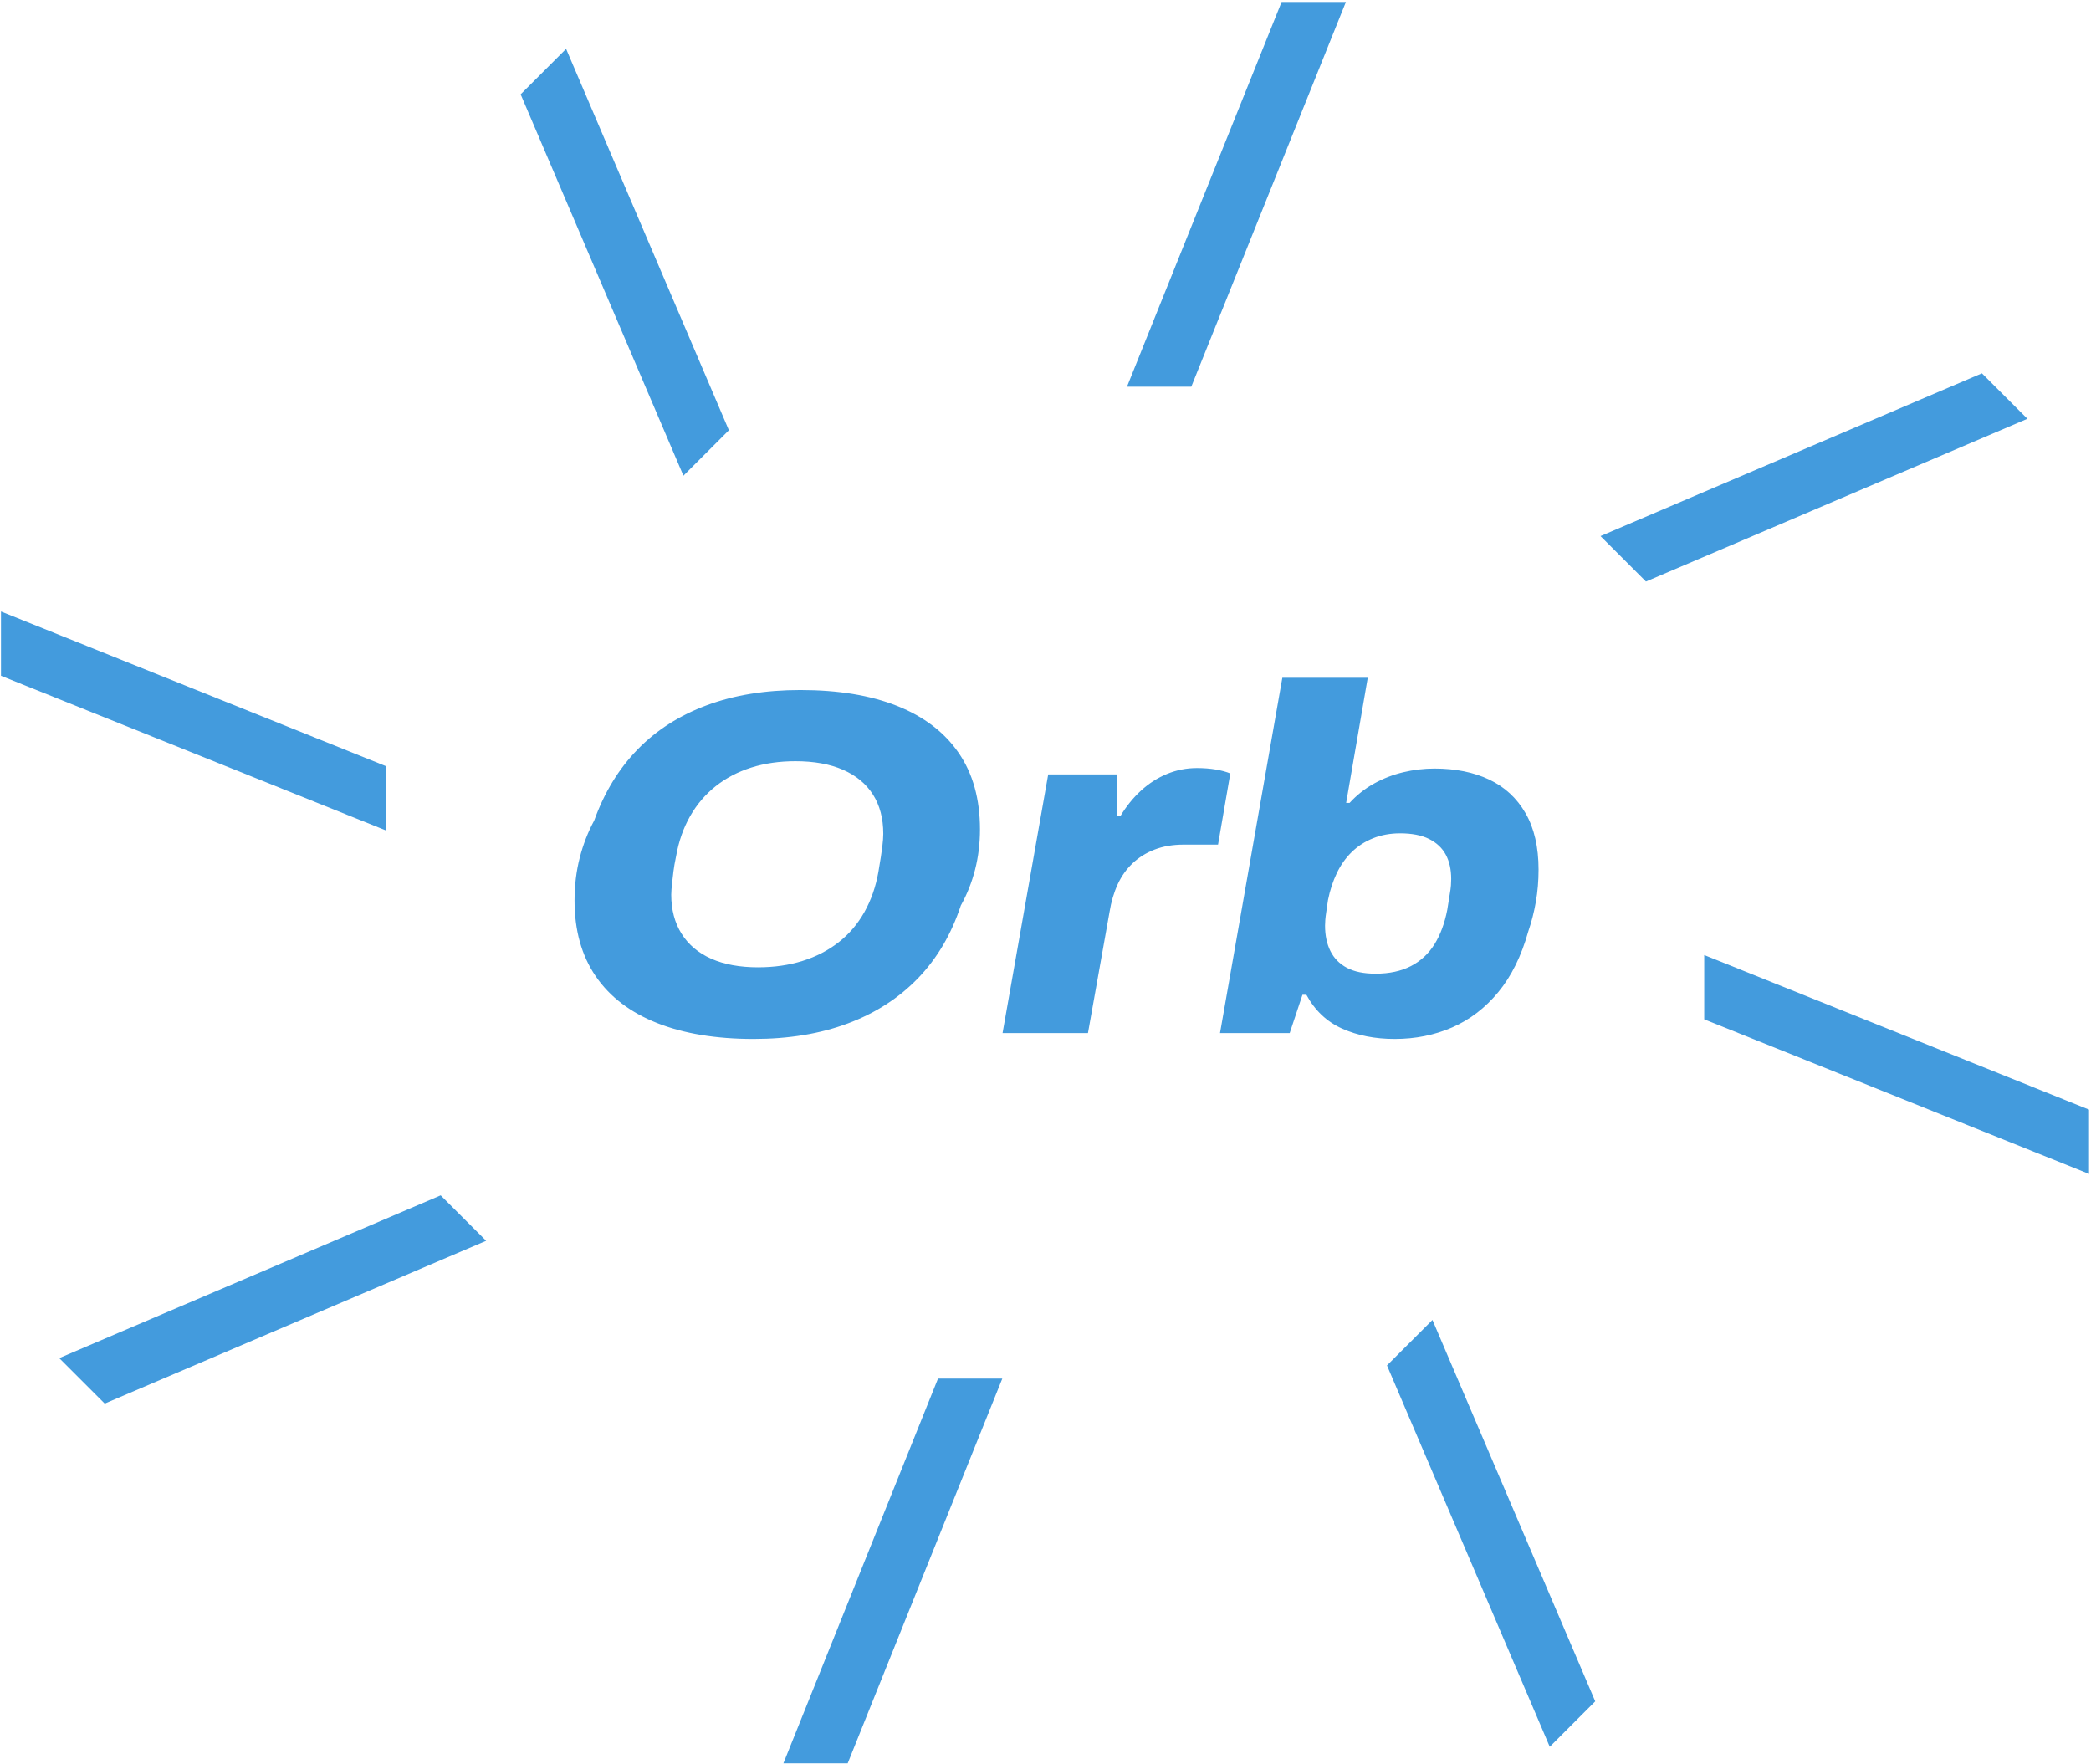 <svg width="256" height="216" viewBox="0 0 512 432" xmlns="http://www.w3.org/2000/svg"><g fill="#439BDD" fill-rule="evenodd"><path d="m167.341 116.479-39.858-93.383 11.133-11.131 39.858 93.383z"/><path d="m379.472 427.712-39.858-93.383 11.133-11.131 39.858 93.383z"/><path d="m14.505 332.541 93.399-39.851 11.133 11.131-93.399 39.851z"/><path d="m391.895 131.262 93.399-39.851 11.133 11.131-93.399 39.851z"/><path d="m275.951 94.691 37.859-94.211h15.745l-37.859 94.211z"/><path d="m191.82 431.76 37.859-94.211h15.745l-37.859 94.211z"/><path d="m.24 149.728 94.227 37.853v15.742l-94.227-37.853z"/><path d="m417.292 233.845 94.227 37.853v15.742l-94.227-37.853z"/><path d="m341.514 254.393c-4.808 0-9.094-.841-12.859-2.523-3.766-1.682-6.692-4.446-8.775-8.291h-.961l-3.125 9.373h-17.066l15.264-87h20.912l-5.287 30.643h.842c1.763-1.923 3.764-3.506 6.008-4.748 2.244-1.242 4.628-2.163 7.152-2.764 2.524-.601 5.067-.9 7.631-.9 5.128 0 9.596.901 13.402 2.703 3.806 1.802 6.769 4.547 8.893 8.232 2.123 3.685 3.186 8.291 3.186 13.818 0 2.724-.219 5.348-.66 7.871-.441 2.524-1.062 4.946-1.863 7.27-1.683 6.008-4.127 10.956-7.332 14.842-3.205 3.885-6.97 6.77-11.297 8.652-4.327 1.883-9.015 2.822-14.062 2.822zm-96.029-1.441 11.176-63.328h16.947l-.119 10.215h.84c1.442-2.403 3.126-4.486 5.049-6.248 1.923-1.762 4.045-3.125 6.369-4.086 2.324-.961 4.768-1.443 7.332-1.443 1.683 0 3.225.121 4.627.361 1.402.24 2.583.56 3.545.961l-3.004 17.424h-8.414c-2.644 0-5.007.402-7.09 1.203-2.083.801-3.886 1.921-5.408 3.363-1.522 1.442-2.745 3.165-3.666 5.168-.921 2.003-1.584 4.245-1.984 6.729l-5.287 29.682zm91.342-14.541c3.365 0 6.25-.62 8.654-1.861 2.404-1.242 4.325-3.024 5.768-5.348 1.442-2.323 2.484-5.128 3.125-8.412.24-1.602.441-2.864.602-3.785.16-.921.261-1.662.301-2.223.04-.561.061-1.082.061-1.562 0-2.323-.441-4.305-1.322-5.947-.881-1.642-2.245-2.924-4.088-3.846-1.843-.921-4.205-1.383-7.09-1.383-2.404 0-4.608.4-6.611 1.201-2.003.801-3.744 1.923-5.227 3.365-1.482 1.442-2.705 3.165-3.666 5.168-.962 2.003-1.683 4.206-2.164 6.609-.16 1.122-.3 2.082-.42 2.883-.12.801-.2 1.462-.24 1.982-.04.521-.061.982-.061 1.383 0 2.403.441 4.486 1.322 6.248.881 1.762 2.223 3.125 4.025 4.086 1.803.961 4.147 1.441 7.031 1.441zm-152.278 15.983c-9.214 0-17.107-1.302-23.677-3.905-6.57-2.604-11.578-6.429-15.023-11.476-3.445-5.047-5.168-11.216-5.168-18.506 0-3.685.421-7.17 1.262-10.455.841-3.285 2.023-6.329 3.546-9.133 2.484-6.89 6.029-12.698 10.637-17.424 4.607-4.727 10.256-8.332 16.946-10.815 6.69-2.483 14.322-3.725 22.896-3.725 9.295 0 17.207 1.302 23.737 3.905 6.53 2.604 11.538 6.429 15.023 11.476 3.485 5.047 5.228 11.296 5.228 18.746 0 3.445-.401 6.729-1.202 9.854-.801 3.124-1.963 6.048-3.485 8.772-2.324 7.05-5.829 12.998-10.516 17.845-4.687 4.847-10.416 8.532-17.187 11.055-6.771 2.523-14.443 3.785-23.016 3.785zm1.082-17.544c3.926 0 7.552-.521 10.877-1.562 3.325-1.041 6.27-2.564 8.834-4.566 2.564-2.003 4.667-4.466 6.31-7.39 1.643-2.924 2.784-6.189 3.425-9.794.24-1.442.441-2.664.601-3.665.16-1.001.28-1.843.361-2.524.08-.681.14-1.282.18-1.802.04-.521.06-.981.06-1.382 0-3.765-.841-6.97-2.524-9.613-1.683-2.644-4.126-4.666-7.331-6.068-3.205-1.402-7.091-2.103-11.658-2.103-3.926 0-7.532.521-10.817 1.562-3.285 1.041-6.19 2.564-8.714 4.566-2.524 2.003-4.607 4.446-6.25 7.33-1.643 2.884-2.784 6.129-3.425 9.734-.32 1.522-.541 2.784-.661 3.785-.12 1.001-.22 1.863-.3 2.584-.08.721-.14 1.322-.18 1.803-.04.481-.06.921-.06 1.322 0 3.685.841 6.87 2.524 9.553 1.683 2.684 4.106 4.727 7.271 6.129 3.165 1.402 6.991 2.103 11.478 2.103z"/></g></svg>